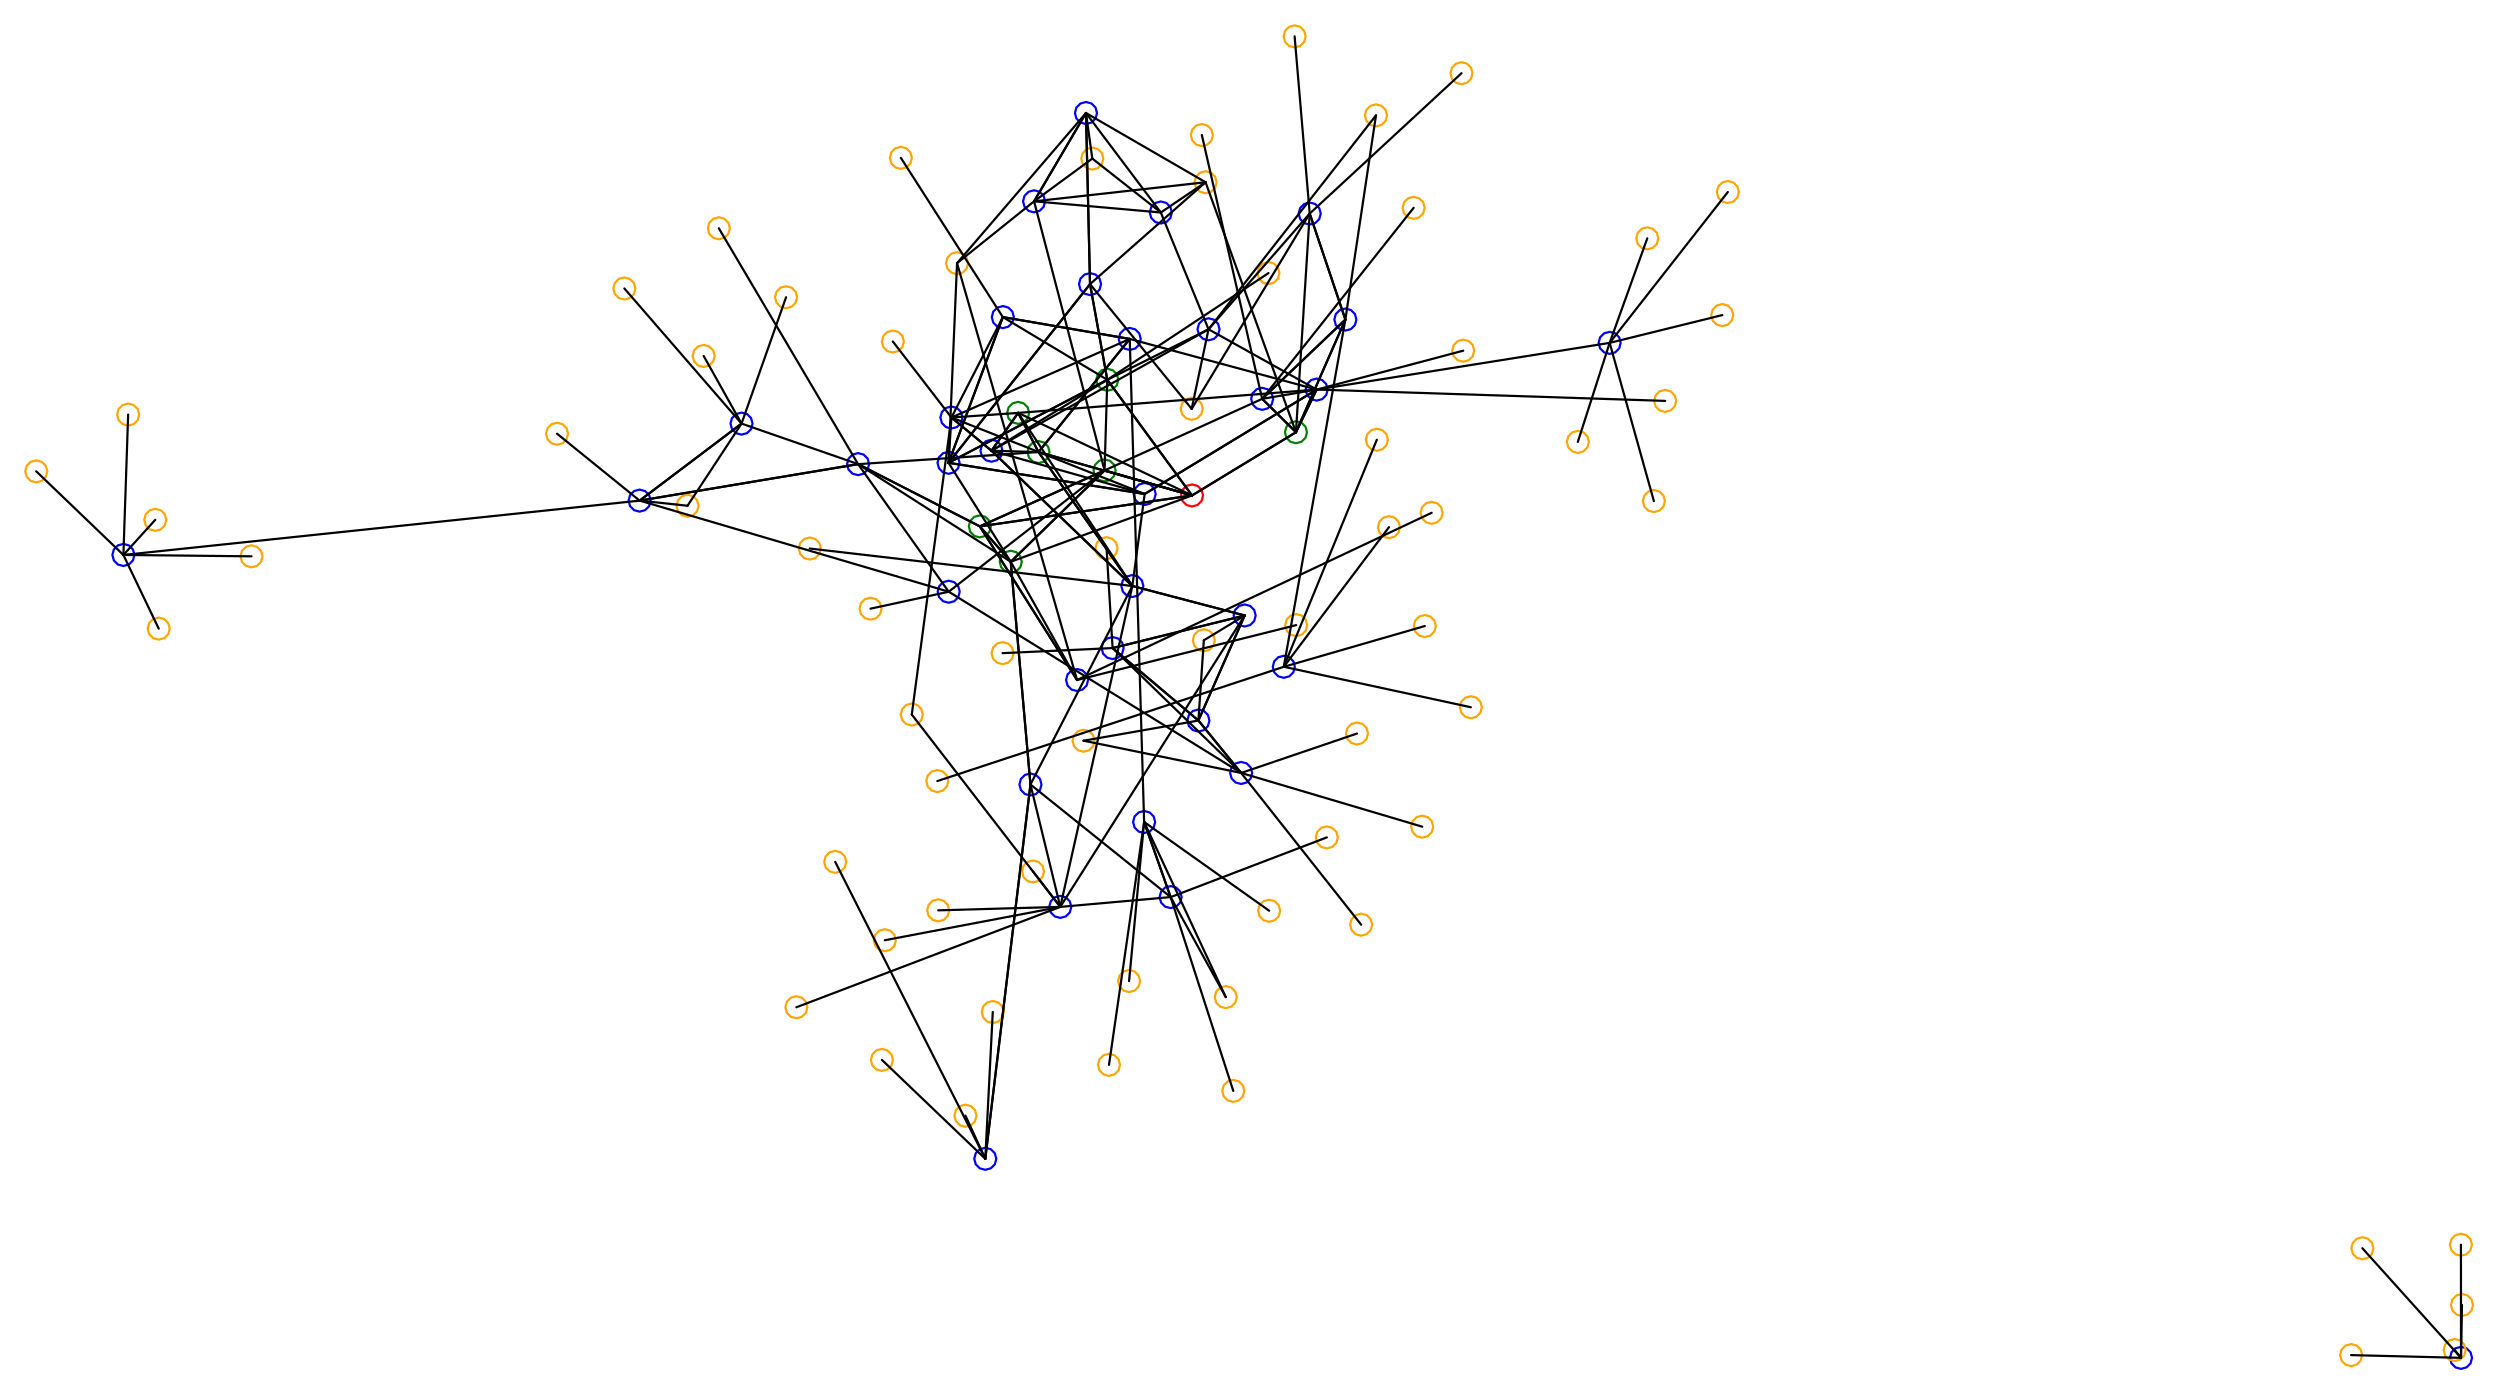 <?xml version="1.0" ?><!DOCTYPE svg  PUBLIC '-//W3C//DTD SVG 1.1//EN'  'http://www.w3.org/Graphics/SVG/1.1/DTD/svg11.dtd'><svg height="632.000" viewBox="-416.000 -266.000 1133.000 632.000" width="1133.000" xmlns="http://www.w3.org/2000/svg"><line fill="none" stroke="none" stroke-linecap="round" stroke-width="2.0" x1="0.0" x2="0.0" y1="0.0" y2="0.0"/><polygon fill="none" fill-rule="evenodd" points="0.0,0.0 0.0,0.0 0.0,0.0" stroke-linejoin="round"/><line fill="none" stroke="none" stroke-linecap="round" stroke-width="2.0" x1="0.0" x2="0.0" y1="0.0" y2="0.0"/><line fill="none" stroke="none" stroke-linecap="round" stroke-width="2.0" x1="0.0" x2="0.0" y1="0.0" y2="0.0"/><polygon fill="none" fill-rule="evenodd" points="0.0,0.0 0.0,0.0 0.0,0.0" stroke-linejoin="round"/><line fill="none" stroke="none" stroke-linecap="round" stroke-width="2.0" x1="0.0" x2="0.0" y1="0.0" y2="0.0"/><line fill="none" stroke="none" stroke-linecap="round" stroke-width="2.0" x1="0.0" x2="0.0" y1="0.0" y2="0.0"/><polygon fill="none" fill-rule="evenodd" points="0.0,0.0 0.0,0.0 0.0,0.0" stroke-linejoin="round"/><line fill="none" stroke="none" stroke-linecap="round" stroke-width="2.0" x1="0.0" x2="0.0" y1="0.0" y2="0.0"/><line fill="none" stroke="none" stroke-linecap="round" stroke-width="2.0" x1="0.0" x2="0.0" y1="0.0" y2="0.0"/><polygon fill="none" fill-rule="evenodd" points="0.0,0.0 0.0,0.0 0.0,0.0" stroke-linejoin="round"/><line fill="none" stroke="none" stroke-linecap="round" stroke-width="2.0" x1="0.0" x2="0.0" y1="0.0" y2="0.0"/><line fill="none" stroke="none" stroke-linecap="round" stroke-width="2.0" x1="0.0" x2="0.0" y1="0.0" y2="0.0"/><polygon fill="none" fill-rule="evenodd" points="0.0,0.0 0.0,0.0 0.0,0.0" stroke-linejoin="round"/><line fill="none" stroke="none" stroke-linecap="round" stroke-width="2.0" x1="0.0" x2="0.0" y1="0.0" y2="0.0"/><line fill="none" stroke="none" stroke-linecap="round" stroke-width="2.0" x1="0.0" x2="0.0" y1="0.0" y2="0.0"/><polygon fill="none" fill-rule="evenodd" points="0.0,0.0 0.0,0.0 0.0,0.0" stroke-linejoin="round"/><line fill="none" stroke="none" stroke-linecap="round" stroke-width="2.0" x1="0.0" x2="0.0" y1="0.0" y2="0.0"/><line fill="none" stroke="none" stroke-linecap="round" stroke-width="2.0" x1="0.0" x2="0.0" y1="0.0" y2="0.0"/><polygon fill="none" fill-rule="evenodd" points="0.0,0.0 0.0,0.0 0.0,0.0" stroke-linejoin="round"/><line fill="none" stroke="none" stroke-linecap="round" stroke-width="2.0" x1="0.0" x2="0.0" y1="0.0" y2="0.0"/><line fill="none" stroke="none" stroke-linecap="round" stroke-width="2.0" x1="0.0" x2="0.0" y1="0.0" y2="0.0"/><polygon fill="none" fill-rule="evenodd" points="0.0,0.0 0.0,0.0 0.0,0.0" stroke-linejoin="round"/><line fill="none" stroke="none" stroke-linecap="round" stroke-width="2.0" x1="0.0" x2="0.0" y1="0.0" y2="0.0"/><line fill="none" stroke="none" stroke-linecap="round" stroke-width="2.0" x1="0.0" x2="0.0" y1="0.0" y2="0.0"/><polygon fill="none" fill-rule="evenodd" points="0.0,0.0 0.0,0.0 0.0,0.0" stroke-linejoin="round"/><line fill="none" stroke="none" stroke-linecap="round" stroke-width="2.0" x1="0.0" x2="0.0" y1="0.0" y2="0.0"/><line fill="none" stroke="none" stroke-linecap="round" stroke-width="2.0" x1="0.0" x2="0.0" y1="0.0" y2="0.0"/><polygon fill="none" fill-rule="evenodd" points="0.0,0.0 0.0,0.0 0.0,0.0" stroke-linejoin="round"/><line fill="none" stroke="none" stroke-linecap="round" stroke-width="2.0" x1="0.0" x2="0.0" y1="0.0" y2="0.0"/><line fill="none" stroke="none" stroke-linecap="round" stroke-width="2.0" x1="0.0" x2="0.0" y1="0.0" y2="0.0"/><polygon fill="none" fill-rule="evenodd" points="0.0,0.0 0.0,0.0 0.0,0.0" stroke-linejoin="round"/><line fill="none" stroke="none" stroke-linecap="round" stroke-width="2.0" x1="0.0" x2="0.0" y1="0.0" y2="0.0"/><line fill="none" stroke="none" stroke-linecap="round" stroke-width="2.0" x1="0.0" x2="0.0" y1="0.0" y2="0.0"/><polygon fill="none" fill-rule="evenodd" points="0.0,0.0 0.0,0.0 0.0,0.0" stroke-linejoin="round"/><line fill="none" stroke="none" stroke-linecap="round" stroke-width="2.0" x1="0.0" x2="0.0" y1="0.0" y2="0.0"/><line fill="none" stroke="none" stroke-linecap="round" stroke-width="2.0" x1="0.0" x2="0.0" y1="0.0" y2="0.0"/><polygon fill="none" fill-rule="evenodd" points="0.0,0.0 0.0,0.0 0.0,0.0" stroke-linejoin="round"/><line fill="none" stroke="none" stroke-linecap="round" stroke-width="2.0" x1="0.0" x2="0.0" y1="0.0" y2="0.0"/><line fill="none" stroke="none" stroke-linecap="round" stroke-width="2.0" x1="0.0" x2="0.0" y1="0.0" y2="0.0"/><polygon fill="none" fill-rule="evenodd" points="0.0,0.0 0.0,0.0 0.0,0.0" stroke-linejoin="round"/><line fill="none" stroke="none" stroke-linecap="round" stroke-width="2.0" x1="0.0" x2="0.0" y1="0.0" y2="0.0"/><line fill="none" stroke="none" stroke-linecap="round" stroke-width="2.0" x1="0.0" x2="0.0" y1="0.0" y2="0.0"/><polygon fill="none" fill-rule="evenodd" points="0.0,0.0 0.0,0.0 0.0,0.0" stroke-linejoin="round"/><line fill="none" stroke="none" stroke-linecap="round" stroke-width="2.0" x1="0.0" x2="0.0" y1="0.0" y2="0.0"/><line fill="none" stroke="none" stroke-linecap="round" stroke-width="2.0" x1="0.0" x2="0.0" y1="0.0" y2="0.0"/><polygon fill="none" fill-rule="evenodd" points="0.0,0.0 0.0,0.0 0.0,0.0" stroke-linejoin="round"/><line fill="none" stroke="none" stroke-linecap="round" stroke-width="2.0" x1="0.0" x2="0.0" y1="0.0" y2="0.0"/><line fill="none" stroke="none" stroke-linecap="round" stroke-width="2.0" x1="0.0" x2="0.0" y1="0.0" y2="0.0"/><polygon fill="none" fill-rule="evenodd" points="0.0,0.0 0.0,0.0 0.0,0.0" stroke-linejoin="round"/><line fill="none" stroke="none" stroke-linecap="round" stroke-width="2.0" x1="0.0" x2="0.0" y1="0.0" y2="0.0"/><line fill="none" stroke="none" stroke-linecap="round" stroke-width="2.0" x1="0.0" x2="0.0" y1="0.0" y2="0.0"/><polygon fill="none" fill-rule="evenodd" points="0.0,0.0 0.0,0.0 0.0,0.0" stroke-linejoin="round"/><line fill="none" stroke="none" stroke-linecap="round" stroke-width="2.0" x1="0.0" x2="0.0" y1="0.0" y2="0.0"/><line fill="none" stroke="none" stroke-linecap="round" stroke-width="2.0" x1="0.0" x2="0.0" y1="0.0" y2="0.0"/><polygon fill="none" fill-rule="evenodd" points="0.0,0.0 0.0,0.0 0.0,0.0" stroke-linejoin="round"/><line fill="none" stroke="none" stroke-linecap="round" stroke-width="2.0" x1="0.0" x2="0.0" y1="0.0" y2="0.0"/><line fill="none" stroke="none" stroke-linecap="round" stroke-width="2.0" x1="0.0" x2="0.0" y1="0.0" y2="0.0"/><polygon fill="none" fill-rule="evenodd" points="0.0,0.0 0.0,0.0 0.0,0.0" stroke-linejoin="round"/><line fill="none" stroke="none" stroke-linecap="round" stroke-width="2.0" x1="0.0" x2="0.0" y1="0.0" y2="0.0"/><line fill="none" stroke="none" stroke-linecap="round" stroke-width="2.0" x1="0.0" x2="0.0" y1="0.0" y2="0.0"/><polygon fill="none" fill-rule="evenodd" points="0.0,0.0 0.0,0.0 0.0,0.0" stroke-linejoin="round"/><line fill="none" stroke="none" stroke-linecap="round" stroke-width="2.0" x1="0.0" x2="0.0" y1="0.0" y2="0.0"/><line fill="none" stroke="none" stroke-linecap="round" stroke-width="2.0" x1="0.0" x2="0.0" y1="0.0" y2="0.0"/><polygon fill="none" fill-rule="evenodd" points="0.0,0.0 0.0,0.0 0.0,0.0" stroke-linejoin="round"/><line fill="none" stroke="none" stroke-linecap="round" stroke-width="2.0" x1="0.0" x2="0.0" y1="0.0" y2="0.0"/><line fill="none" stroke="none" stroke-linecap="round" stroke-width="2.0" x1="0.0" x2="0.0" y1="0.0" y2="0.0"/><polygon fill="none" fill-rule="evenodd" points="0.0,0.0 0.0,0.0 0.0,0.0" stroke-linejoin="round"/><line fill="none" stroke="none" stroke-linecap="round" stroke-width="2.0" x1="0.0" x2="0.0" y1="0.0" y2="0.0"/><line fill="none" stroke="none" stroke-linecap="round" stroke-width="2.0" x1="0.0" x2="0.0" y1="0.0" y2="0.0"/><polygon fill="none" fill-rule="evenodd" points="0.0,0.0 0.0,0.0 0.0,0.0" stroke-linejoin="round"/><line fill="none" stroke="none" stroke-linecap="round" stroke-width="2.0" x1="0.0" x2="0.0" y1="0.0" y2="0.0"/><line fill="none" stroke="none" stroke-linecap="round" stroke-width="2.0" x1="0.0" x2="0.0" y1="0.0" y2="0.0"/><polygon fill="none" fill-rule="evenodd" points="0.0,0.0 0.0,0.0 0.0,0.0" stroke-linejoin="round"/><line fill="none" stroke="none" stroke-linecap="round" stroke-width="2.0" x1="0.0" x2="0.0" y1="0.0" y2="0.0"/><line fill="none" stroke="none" stroke-linecap="round" stroke-width="2.0" x1="0.0" x2="0.0" y1="0.0" y2="0.0"/><polygon fill="none" fill-rule="evenodd" points="0.0,0.0 0.0,0.0 0.0,0.0" stroke-linejoin="round"/><line fill="none" stroke="none" stroke-linecap="round" stroke-width="2.0" x1="0.0" x2="0.0" y1="0.0" y2="0.0"/><line fill="none" stroke="none" stroke-linecap="round" stroke-width="2.0" x1="0.0" x2="0.0" y1="0.0" y2="0.0"/><polygon fill="none" fill-rule="evenodd" points="0.0,0.0 0.0,0.0 0.0,0.0" stroke-linejoin="round"/><line fill="none" stroke="none" stroke-linecap="round" stroke-width="2.0" x1="0.0" x2="0.0" y1="0.0" y2="0.0"/><line fill="none" stroke="none" stroke-linecap="round" stroke-width="2.0" x1="0.0" x2="0.0" y1="0.0" y2="0.0"/><polygon fill="none" fill-rule="evenodd" points="0.0,0.0 0.0,0.0 0.0,0.0" stroke-linejoin="round"/><line fill="none" stroke="none" stroke-linecap="round" stroke-width="2.0" x1="0.0" x2="0.0" y1="0.0" y2="0.0"/><line fill="none" stroke="none" stroke-linecap="round" stroke-width="2.0" x1="0.0" x2="0.0" y1="0.0" y2="0.0"/><polygon fill="none" fill-rule="evenodd" points="0.0,0.0 0.0,0.0 0.0,0.0" stroke-linejoin="round"/><line fill="none" stroke="none" stroke-linecap="round" stroke-width="2.0" x1="0.0" x2="0.0" y1="0.0" y2="0.0"/><line fill="none" stroke="none" stroke-linecap="round" stroke-width="2.0" x1="0.0" x2="0.0" y1="0.0" y2="0.0"/><polygon fill="none" fill-rule="evenodd" points="0.0,0.0 0.0,0.0 0.0,0.0" stroke-linejoin="round"/><line fill="none" stroke="none" stroke-linecap="round" stroke-width="2.0" x1="0.0" x2="0.0" y1="0.0" y2="0.0"/><line fill="none" stroke="none" stroke-linecap="round" stroke-width="2.0" x1="0.0" x2="0.0" y1="0.0" y2="0.0"/><polygon fill="none" fill-rule="evenodd" points="0.0,0.0 0.0,0.0 0.0,0.0" stroke-linejoin="round"/><line fill="none" stroke="none" stroke-linecap="round" stroke-width="2.0" x1="0.0" x2="0.0" y1="0.0" y2="0.0"/><line fill="none" stroke="none" stroke-linecap="round" stroke-width="2.0" x1="0.0" x2="0.0" y1="0.0" y2="0.0"/><polygon fill="none" fill-rule="evenodd" points="0.0,0.0 0.0,0.0 0.0,0.0" stroke-linejoin="round"/><line fill="none" stroke="none" stroke-linecap="round" stroke-width="2.0" x1="0.0" x2="0.0" y1="0.0" y2="0.0"/><line fill="none" stroke="none" stroke-linecap="round" stroke-width="2.0" x1="0.0" x2="0.0" y1="0.0" y2="0.0"/><polygon fill="none" fill-rule="evenodd" points="0.0,0.0 0.0,0.0 0.0,0.0" stroke-linejoin="round"/><line fill="none" stroke="none" stroke-linecap="round" stroke-width="2.0" x1="0.0" x2="0.0" y1="0.0" y2="0.0"/><line fill="none" stroke="none" stroke-linecap="round" stroke-width="2.0" x1="0.0" x2="0.0" y1="0.0" y2="0.0"/><polygon fill="none" fill-rule="evenodd" points="0.0,0.0 0.0,0.0 0.0,0.0" stroke-linejoin="round"/><line fill="none" stroke="none" stroke-linecap="round" stroke-width="2.0" x1="0.0" x2="0.0" y1="0.0" y2="0.0"/><line fill="none" stroke="none" stroke-linecap="round" stroke-width="2.0" x1="0.0" x2="0.0" y1="0.0" y2="0.0"/><polygon fill="none" fill-rule="evenodd" points="0.0,0.0 0.0,0.0 0.0,0.0" stroke-linejoin="round"/><line fill="none" stroke="none" stroke-linecap="round" stroke-width="2.0" x1="0.0" x2="0.0" y1="0.0" y2="0.0"/><line fill="none" stroke="none" stroke-linecap="round" stroke-width="2.0" x1="0.0" x2="0.0" y1="0.0" y2="0.0"/><polygon fill="none" fill-rule="evenodd" points="0.0,0.0 0.0,0.0 0.0,0.0" stroke-linejoin="round"/><line fill="none" stroke="none" stroke-linecap="round" stroke-width="2.0" x1="0.0" x2="0.0" y1="0.0" y2="0.0"/><line fill="none" stroke="none" stroke-linecap="round" stroke-width="2.0" x1="0.0" x2="0.0" y1="0.0" y2="0.0"/><polygon fill="none" fill-rule="evenodd" points="0.0,0.0 0.0,0.0 0.0,0.0" stroke-linejoin="round"/><line fill="none" stroke="none" stroke-linecap="round" stroke-width="2.0" x1="0.0" x2="0.0" y1="0.0" y2="0.0"/><line fill="none" stroke="none" stroke-linecap="round" stroke-width="2.0" x1="0.0" x2="0.0" y1="0.0" y2="0.0"/><polygon fill="none" fill-rule="evenodd" points="0.0,0.0 0.0,0.0 0.0,0.0" stroke-linejoin="round"/><line fill="none" stroke="none" stroke-linecap="round" stroke-width="2.0" x1="0.0" x2="0.0" y1="0.0" y2="0.0"/><line fill="none" stroke="none" stroke-linecap="round" stroke-width="2.0" x1="0.0" x2="0.0" y1="0.0" y2="0.0"/><polygon fill="none" fill-rule="evenodd" points="0.0,0.0 0.0,0.0 0.0,0.0" stroke-linejoin="round"/><line fill="none" stroke="none" stroke-linecap="round" stroke-width="2.0" x1="0.0" x2="0.0" y1="0.0" y2="0.0"/><line fill="none" stroke="none" stroke-linecap="round" stroke-width="2.0" x1="0.0" x2="0.0" y1="0.0" y2="0.0"/><polygon fill="none" fill-rule="evenodd" points="0.0,0.0 0.0,0.0 0.0,0.0" stroke-linejoin="round"/><line fill="none" stroke="none" stroke-linecap="round" stroke-width="2.0" x1="0.0" x2="0.0" y1="0.0" y2="0.0"/><line fill="none" stroke="none" stroke-linecap="round" stroke-width="2.0" x1="0.0" x2="0.0" y1="0.0" y2="0.0"/><polygon fill="none" fill-rule="evenodd" points="0.0,0.0 0.0,0.0 0.0,0.0" stroke-linejoin="round"/><line fill="none" stroke="none" stroke-linecap="round" stroke-width="2.0" x1="0.0" x2="0.0" y1="0.0" y2="0.0"/><line fill="none" stroke="none" stroke-linecap="round" stroke-width="2.0" x1="0.0" x2="0.0" y1="0.0" y2="0.0"/><polygon fill="none" fill-rule="evenodd" points="0.0,0.0 0.0,0.0 0.0,0.0" stroke-linejoin="round"/><line fill="none" stroke="none" stroke-linecap="round" stroke-width="2.0" x1="0.0" x2="0.0" y1="0.0" y2="0.0"/><line fill="none" stroke="none" stroke-linecap="round" stroke-width="2.0" x1="0.0" x2="0.0" y1="0.0" y2="0.0"/><polygon fill="none" fill-rule="evenodd" points="0.0,0.0 0.0,0.0 0.0,0.0" stroke-linejoin="round"/><polyline fill="none" points="165.812,41.191 168.312,40.521 170.142,38.691 170.812,36.191 170.142,33.691 168.312,31.861 165.812,31.191 163.312,31.861 161.482,33.691 160.812,36.191 161.482,38.691 163.312,40.521 165.812,41.191" stroke="#00f" stroke-linecap="round" stroke-linejoin="round"/><polyline fill="none" points="200.865,158.055 203.365,157.385 205.195,155.555 205.865,153.055 205.195,150.555 203.365,148.725 200.865,148.055 198.365,148.725 196.535,150.555 195.865,153.055 196.535,155.555 198.365,157.385 200.865,158.055" stroke="#ffa500" stroke-linecap="round" stroke-linejoin="round"/><polyline fill="none" points="367.053,-173.977 369.553,-174.647 371.384,-176.477 372.053,-178.977 371.384,-181.477 369.553,-183.307 367.053,-183.977 364.553,-183.307 362.723,-181.477 362.053,-178.977 362.723,-176.477 364.553,-174.647 367.053,-173.977" stroke="#ffa500" stroke-linecap="round" stroke-linejoin="round"/><polyline fill="none" points="171.326,-65.113 173.826,-65.783 175.656,-67.613 176.326,-70.113 175.656,-72.613 173.826,-74.443 171.326,-75.113 168.826,-74.443 166.996,-72.613 166.326,-70.113 166.996,-67.613 168.826,-65.783 171.326,-65.113" stroke="#008000" stroke-linecap="round" stroke-linejoin="round"/><polyline fill="none" points="171.439,22.301 173.939,21.632 175.769,19.801 176.439,17.301 175.769,14.801 173.939,12.971 171.439,12.301 168.939,12.971 167.108,14.801 166.439,17.301 167.108,19.801 168.939,21.632 171.439,22.301" stroke="#ffa500" stroke-linecap="round" stroke-linejoin="round"/><polyline fill="none" points="-104.414,-31.798 -101.914,-32.468 -100.084,-34.298 -99.414,-36.798 -100.084,-39.298 -101.914,-41.128 -104.414,-41.798 -106.914,-41.128 -108.744,-39.298 -109.414,-36.798 -108.744,-34.298 -106.914,-32.468 -104.414,-31.798" stroke="#ffa500" stroke-linecap="round" stroke-linejoin="round"/><polyline fill="none" points="-360.078,-9.497 -357.578,-10.167 -355.748,-11.997 -355.078,-14.497 -355.748,-16.997 -357.578,-18.827 -360.078,-19.497 -362.578,-18.827 -364.408,-16.997 -365.078,-14.497 -364.408,-11.997 -362.578,-10.167 -360.078,-9.497" stroke="#00f" stroke-linecap="round" stroke-linejoin="round"/><polyline fill="none" points="64.518,150 67.018,149.33 68.848,147.5 69.518,145 68.848,142.5 67.018,140.67 64.518,140 62.018,140.67 60.188,142.5 59.518,145 60.188,147.5 62.018,149.33 64.518,150" stroke="#00f" stroke-linecap="round" stroke-linejoin="round"/><polyline fill="none" points="-90.218,-157.537 -87.718,-158.207 -85.888,-160.037 -85.218,-162.537 -85.888,-165.037 -87.718,-166.867 -90.218,-167.537 -92.718,-166.867 -94.548,-165.037 -95.218,-162.537 -94.548,-160.037 -92.718,-158.207 -90.218,-157.537" stroke="#ffa500" stroke-linecap="round" stroke-linejoin="round"/><polyline fill="none" points="13.948,7.167 16.448,6.497 18.279,4.667 18.948,2.167 18.279,-0.333 16.448,-2.163 13.948,-2.833 11.448,-2.163 9.618,-0.333 8.948,2.167 9.618,4.667 11.448,6.497 13.948,7.167" stroke="#00f" stroke-linecap="round" stroke-linejoin="round"/><polyline fill="none" points="13.872,-51.255 16.372,-51.925 18.203,-53.755 18.872,-56.255 18.203,-58.755 16.372,-60.585 13.872,-61.255 11.372,-60.585 9.542,-58.755 8.872,-56.255 9.542,-53.755 11.372,-51.925 13.872,-51.255" stroke="#00f" stroke-linecap="round" stroke-linejoin="round"/><polyline fill="none" points="86.598,221.581 89.098,220.911 90.928,219.081 91.598,216.581 90.928,214.081 89.098,212.251 86.598,211.581 84.098,212.251 82.268,214.081 81.598,216.581 82.268,219.081 84.098,220.911 86.598,221.581" stroke="#ffa500" stroke-linecap="round" stroke-linejoin="round"/><polyline fill="none" points="-14.993,165.107 -12.493,164.437 -10.663,162.607 -9.993,160.107 -10.663,157.607 -12.493,155.777 -14.993,155.107 -17.493,155.777 -19.323,157.607 -19.993,160.107 -19.323,162.607 -17.493,164.437 -14.993,165.107" stroke="#ffa500" stroke-linecap="round" stroke-linejoin="round"/><polyline fill="none" points="654.638,304.705 657.138,304.035 658.968,302.205 659.638,299.705 658.968,297.205 657.138,295.375 654.638,294.705 652.138,295.375 650.308,297.205 649.638,299.705 650.308,302.205 652.138,304.035 654.638,304.705" stroke="#ffa500" stroke-linecap="round" stroke-linejoin="round"/><polyline fill="none" points="232.807,-28.603 235.307,-29.273 237.137,-31.103 237.807,-33.603 237.137,-36.103 235.307,-37.933 232.807,-38.603 230.307,-37.933 228.477,-36.103 227.807,-33.603 228.477,-31.103 230.307,-29.273 232.807,-28.603" stroke="#ffa500" stroke-linecap="round" stroke-linejoin="round"/><polyline fill="none" points="250.578,59.524 253.078,58.854 254.908,57.024 255.578,54.524 254.908,52.024 253.078,50.194 250.578,49.524 248.078,50.194 246.248,52.024 245.578,54.524 246.248,57.024 248.078,58.854 250.578,59.524" stroke="#ffa500" stroke-linecap="round" stroke-linejoin="round"/><polyline fill="none" points="75.058,74.688 77.558,74.018 79.388,72.188 80.058,69.688 79.388,67.188 77.558,65.357 75.058,64.688 72.558,65.357 70.728,67.188 70.058,69.688 70.728,72.188 72.558,74.018 75.058,74.688" stroke="#ffa500" stroke-linecap="round" stroke-linejoin="round"/><polyline fill="none" points="124.227,-36.464 126.727,-37.134 128.557,-38.964 129.227,-41.464 128.557,-43.964 126.727,-45.794 124.227,-46.464 121.727,-45.794 119.897,-43.964 119.227,-41.464 119.897,-38.964 121.727,-37.134 124.227,-36.464" stroke="#f00" stroke-linecap="round" stroke-linejoin="round"/><polyline fill="none" points="-59.752,-126.293 -57.252,-126.963 -55.422,-128.793 -54.752,-131.293 -55.422,-133.793 -57.252,-135.623 -59.752,-136.293 -62.252,-135.623 -64.083,-133.793 -64.752,-131.293 -64.083,-128.793 -62.252,-126.963 -59.752,-126.293" stroke="#ffa500" stroke-linecap="round" stroke-linejoin="round"/><polyline fill="none" points="142.921,233.385 145.421,232.716 147.252,230.885 147.921,228.385 147.252,225.885 145.421,224.055 142.921,223.385 140.421,224.055 138.591,225.885 137.921,228.385 138.591,230.885 140.421,232.716 142.921,233.385" stroke="#ffa500" stroke-linecap="round" stroke-linejoin="round"/><polyline fill="none" points="15.187,-71.782 17.687,-72.452 19.518,-74.282 20.187,-76.782 19.518,-79.282 17.687,-81.113 15.187,-81.782 12.687,-81.113 10.857,-79.282 10.187,-76.782 10.857,-74.282 12.687,-72.452 15.187,-71.782" stroke="#00f" stroke-linecap="round" stroke-linejoin="round"/><polyline fill="none" points="-7.727,-189.457 -5.227,-190.127 -3.397,-191.957 -2.727,-194.457 -3.397,-196.957 -5.227,-198.788 -7.727,-199.457 -10.227,-198.788 -12.057,-196.957 -12.727,-194.457 -12.057,-191.957 -10.227,-190.127 -7.727,-189.457" stroke="#ffa500" stroke-linecap="round" stroke-linejoin="round"/><polyline fill="none" points="72.13,47.174 74.63,46.504 76.46,44.674 77.13,42.174 76.46,39.674 74.63,37.844 72.13,37.174 69.63,37.844 67.8,39.674 67.13,42.174 67.8,44.674 69.63,46.504 72.13,47.174" stroke="#00f" stroke-linecap="round" stroke-linejoin="round"/><polyline fill="none" points="364.519,-118.199 367.019,-118.869 368.849,-120.699 369.519,-123.199 368.849,-125.699 367.019,-127.529 364.519,-128.199 362.019,-127.529 360.188,-125.699 359.519,-123.199 360.188,-120.699 362.019,-118.869 364.519,-118.199" stroke="#ffa500" stroke-linecap="round" stroke-linejoin="round"/><polyline fill="none" points="84.591,-47.814 87.091,-48.484 88.921,-50.314 89.591,-52.814 88.921,-55.314 87.091,-57.144 84.591,-57.814 82.091,-57.144 80.261,-55.314 79.591,-52.814 80.261,-50.314 82.091,-48.484 84.591,-47.814" stroke="#008000" stroke-linecap="round" stroke-linejoin="round"/><polyline fill="none" points="97.181,4.581 99.681,3.911 101.512,2.081 102.181,-0.419 101.512,-2.919 99.681,-4.749 97.181,-5.419 94.681,-4.749 92.851,-2.919 92.181,-0.419 92.851,2.081 94.681,3.911 97.181,4.581" stroke="#00f" stroke-linecap="round" stroke-linejoin="round"/><polyline fill="none" points="-37.48,129.602 -34.98,128.932 -33.15,127.102 -32.48,124.602 -33.15,122.102 -34.98,120.272 -37.48,119.602 -39.98,120.272 -41.81,122.102 -42.48,124.602 -41.81,127.102 -39.98,128.932 -37.48,129.602" stroke="#ffa500" stroke-linecap="round" stroke-linejoin="round"/><polyline fill="none" points="8.794,92.978 11.294,92.308 13.124,90.478 13.794,87.978 13.124,85.478 11.294,83.648 8.794,82.978 6.294,83.648 4.464,85.478 3.794,87.978 4.464,90.478 6.294,92.308 8.794,92.978" stroke="#ffa500" stroke-linecap="round" stroke-linejoin="round"/><polyline fill="none" points="33.331,-56.739 35.831,-57.409 37.661,-59.239 38.331,-61.739 37.661,-64.239 35.831,-66.069 33.331,-66.739 30.831,-66.069 29.001,-64.239 28.331,-61.739 29.001,-59.239 30.831,-57.409 33.331,-56.739" stroke="#00f" stroke-linecap="round" stroke-linejoin="round"/><polyline fill="none" points="-399.573,-47.391 -397.073,-48.061 -395.243,-49.891 -394.573,-52.391 -395.243,-54.891 -397.073,-56.721 -399.573,-57.391 -402.073,-56.721 -403.903,-54.891 -404.573,-52.391 -403.903,-49.891 -402.073,-48.061 -399.573,-47.391" stroke="#ffa500" stroke-linecap="round" stroke-linejoin="round"/><polyline fill="none" points="-302.034,-8.872 -299.534,-9.542 -297.704,-11.372 -297.034,-13.872 -297.704,-16.372 -299.534,-18.203 -302.034,-18.872 -304.534,-18.203 -306.364,-16.372 -307.034,-13.872 -306.364,-11.372 -304.534,-9.542 -302.034,-8.872" stroke="#ffa500" stroke-linecap="round" stroke-linejoin="round"/><polyline fill="none" points="246.34,-227.811 248.84,-228.481 250.67,-230.311 251.34,-232.811 250.67,-235.311 248.84,-237.141 246.34,-237.811 243.84,-237.141 242.009,-235.311 241.34,-232.811 242.009,-230.311 243.84,-228.481 246.34,-227.811" stroke="#ffa500" stroke-linecap="round" stroke-linejoin="round"/><polyline fill="none" points="17.732,-141.743 20.232,-142.413 22.062,-144.243 22.732,-146.743 22.062,-149.243 20.232,-151.073 17.732,-151.743 15.232,-151.073 13.401,-149.243 12.732,-146.743 13.401,-144.243 15.232,-142.413 17.732,-141.743" stroke="#ffa500" stroke-linecap="round" stroke-linejoin="round"/><polyline fill="none" points="-2.784,62.834 -0.284,62.164 1.546,60.334 2.216,57.834 1.546,55.334 -0.284,53.503 -2.784,52.834 -5.284,53.503 -7.114,55.334 -7.784,57.834 -7.114,60.334 -5.284,62.164 -2.784,62.834" stroke="#ffa500" stroke-linecap="round" stroke-linejoin="round"/><polyline fill="none" points="28.06,-22.445 30.56,-23.115 32.39,-24.945 33.06,-27.445 32.39,-29.945 30.56,-31.775 28.06,-32.445 25.56,-31.775 23.73,-29.945 23.06,-27.445 23.73,-24.945 25.56,-23.115 28.06,-22.445" stroke="#008000" stroke-linecap="round" stroke-linejoin="round"/><polyline fill="none" points="-163.54,-64.433 -161.04,-65.103 -159.21,-66.933 -158.54,-69.433 -159.21,-71.933 -161.04,-73.763 -163.54,-74.433 -166.04,-73.763 -167.87,-71.933 -168.54,-69.433 -167.87,-66.933 -166.04,-65.103 -163.54,-64.433" stroke="#ffa500" stroke-linecap="round" stroke-linejoin="round"/><polyline fill="none" points="102.765,-37.124 105.265,-37.794 107.095,-39.624 107.765,-42.124 107.095,-44.624 105.265,-46.455 102.765,-47.124 100.265,-46.455 98.435,-44.624 97.765,-42.124 98.435,-39.624 100.265,-37.794 102.765,-37.124" stroke="#00f" stroke-linecap="round" stroke-linejoin="round"/><polyline fill="none" points="177.558,-164.214 180.058,-164.884 181.888,-166.714 182.558,-169.214 181.888,-171.714 180.058,-173.545 177.558,-174.214 175.058,-173.545 173.228,-171.714 172.558,-169.214 173.228,-166.714 175.058,-164.884 177.558,-164.214" stroke="#00f" stroke-linecap="round" stroke-linejoin="round"/><polyline fill="none" points="699.775,330.424 702.275,329.754 704.106,327.924 704.775,325.424 704.106,322.924 702.275,321.094 699.775,320.424 697.275,321.094 695.445,322.924 694.775,325.424 695.445,327.924 697.275,329.754 699.775,330.424" stroke="#ffa500" stroke-linecap="round" stroke-linejoin="round"/><polyline fill="none" points="333.541,-33.913 336.041,-34.583 337.871,-36.413 338.541,-38.913 337.871,-41.413 336.041,-43.243 333.541,-43.913 331.041,-43.243 329.211,-41.413 328.541,-38.913 329.211,-36.413 331.041,-34.583 333.541,-33.913" stroke="#ffa500" stroke-linecap="round" stroke-linejoin="round"/><polyline fill="none" points="207.988,-61.71 210.488,-62.38 212.318,-64.21 212.988,-66.71 212.318,-69.21 210.488,-71.04 207.988,-71.71 205.488,-71.04 203.658,-69.21 202.988,-66.71 203.658,-64.21 205.488,-62.38 207.988,-61.71" stroke="#ffa500" stroke-linecap="round" stroke-linejoin="round"/><polyline fill="none" points="699.326,354.369 701.826,353.699 703.656,351.869 704.326,349.369 703.656,346.869 701.826,345.039 699.326,344.369 696.826,345.039 694.996,346.869 694.326,349.369 694.996,351.869 696.826,353.699 699.326,354.369" stroke="#00f" stroke-linecap="round" stroke-linejoin="round"/><polyline fill="none" points="228.55,113.654 231.05,112.984 232.88,111.154 233.55,108.654 232.88,106.154 231.05,104.324 228.55,103.654 226.05,104.324 224.22,106.154 223.55,108.654 224.22,111.154 226.05,112.984 228.55,113.654" stroke="#ffa500" stroke-linecap="round" stroke-linejoin="round"/><polyline fill="none" points="338.643,-79.316 341.143,-79.985 342.973,-81.816 343.643,-84.316 342.973,-86.816 341.143,-88.646 338.643,-89.316 336.143,-88.646 334.313,-86.816 333.643,-84.316 334.313,-81.816 336.143,-79.985 338.643,-79.316" stroke="#ffa500" stroke-linecap="round" stroke-linejoin="round"/><polyline fill="none" points="76.162,-209.777 78.662,-210.447 80.492,-212.277 81.162,-214.777 80.492,-217.277 78.662,-219.107 76.162,-219.777 73.662,-219.107 71.832,-217.277 71.162,-214.777 71.832,-212.277 73.662,-210.447 76.162,-209.777" stroke="#00f" stroke-linecap="round" stroke-linejoin="round"/><polyline fill="none" points="156.013,-80.243 158.513,-80.913 160.343,-82.743 161.013,-85.243 160.343,-87.743 158.513,-89.573 156.013,-90.243 153.513,-89.573 151.682,-87.743 151.013,-85.243 151.682,-82.743 153.513,-80.913 156.013,-80.243" stroke="#00f" stroke-linecap="round" stroke-linejoin="round"/><polyline fill="none" points="77.999,-132.24 80.499,-132.91 82.329,-134.74 82.999,-137.24 82.329,-139.74 80.499,-141.57 77.999,-142.24 75.499,-141.57 73.669,-139.74 72.999,-137.24 73.669,-134.74 75.499,-132.91 77.999,-132.24" stroke="#00f" stroke-linecap="round" stroke-linejoin="round"/><polyline fill="none" points="198.984,71.431 201.484,70.761 203.314,68.931 203.984,66.431 203.314,63.931 201.484,62.101 198.984,61.431 196.484,62.101 194.654,63.931 193.984,66.431 194.654,68.931 196.484,70.761 198.984,71.431" stroke="#ffa500" stroke-linecap="round" stroke-linejoin="round"/><polyline fill="none" points="95.995,-107.394 98.495,-108.064 100.325,-109.894 100.995,-112.394 100.325,-114.894 98.495,-116.724 95.995,-117.394 93.495,-116.724 91.664,-114.894 90.995,-112.394 91.664,-109.894 93.495,-108.064 95.995,-107.394" stroke="#00f" stroke-linecap="round" stroke-linejoin="round"/><polyline fill="none" points="128.677,-199.787 131.177,-200.457 133.007,-202.287 133.677,-204.787 133.007,-207.287 131.177,-209.117 128.677,-209.787 126.177,-209.117 124.347,-207.287 123.677,-204.787 124.347,-202.287 126.177,-200.457 128.677,-199.787" stroke="#ffa500" stroke-linecap="round" stroke-linejoin="round"/><polyline fill="none" points="699.301,303.111 701.801,302.441 703.631,300.611 704.301,298.111 703.631,295.611 701.801,293.78 699.301,293.111 696.801,293.78 694.971,295.611 694.301,298.111 694.971,300.611 696.801,302.441 699.301,303.111" stroke="#ffa500" stroke-linecap="round" stroke-linejoin="round"/><polyline fill="none" points="-344.075,23.883 -341.575,23.213 -339.745,21.383 -339.075,18.883 -339.745,16.383 -341.575,14.553 -344.075,13.883 -346.575,14.553 -348.405,16.383 -349.075,18.883 -348.405,21.383 -346.575,23.213 -344.075,23.883" stroke="#ffa500" stroke-linecap="round" stroke-linejoin="round"/><polyline fill="none" points="148.073,17.941 150.573,17.271 152.403,15.441 153.073,12.941 152.403,10.441 150.573,8.611 148.073,7.941 145.573,8.611 143.743,10.441 143.073,12.941 143.743,15.441 145.573,17.271 148.073,17.941" stroke="#00f" stroke-linecap="round" stroke-linejoin="round"/><polyline fill="none" points="38.485,-117.284 40.985,-117.954 42.815,-119.784 43.485,-122.284 42.815,-124.784 40.985,-126.614 38.485,-127.284 35.985,-126.614 34.155,-124.784 33.485,-122.284 34.155,-119.784 35.985,-117.954 38.485,-117.284" stroke="#00f" stroke-linecap="round" stroke-linejoin="round"/><polyline fill="none" points="130.36,-178.41 132.86,-179.08 134.69,-180.91 135.36,-183.41 134.69,-185.91 132.86,-187.74 130.36,-188.41 127.86,-187.74 126.03,-185.91 125.36,-183.41 126.03,-180.91 127.86,-179.08 130.36,-178.41" stroke="#ffa500" stroke-linecap="round" stroke-linejoin="round"/><polyline fill="none" points="9.19,151.567 11.69,150.897 13.52,149.067 14.19,146.567 13.52,144.067 11.69,142.237 9.19,141.567 6.69,142.237 4.86,144.067 4.19,146.567 4.86,149.067 6.69,150.897 9.19,151.567" stroke="#ffa500" stroke-linecap="round" stroke-linejoin="round"/><polyline fill="none" points="38.368,35.003 40.868,34.334 42.699,32.503 43.368,30.003 42.699,27.503 40.868,25.673 38.368,25.003 35.868,25.673 34.038,27.503 33.368,30.003 34.038,32.503 35.868,34.334 38.368,35.003" stroke="#ffa500" stroke-linecap="round" stroke-linejoin="round"/><polyline fill="none" points="139.516,190.892 142.016,190.222 143.846,188.392 144.516,185.892 143.846,183.392 142.016,181.562 139.516,180.892 137.016,181.562 135.186,183.392 134.516,185.892 135.186,188.392 137.016,190.222 139.516,190.892" stroke="#ffa500" stroke-linecap="round" stroke-linejoin="round"/><polyline fill="none" points="170.719,-244.508 173.219,-245.178 175.049,-247.008 175.719,-249.508 175.049,-252.008 173.219,-253.839 170.719,-254.508 168.219,-253.839 166.389,-252.008 165.719,-249.508 166.389,-247.008 168.219,-245.178 170.719,-244.508" stroke="#ffa500" stroke-linecap="round" stroke-linejoin="round"/><polyline fill="none" points="42.069,-6.415 44.569,-7.085 46.399,-8.915 47.069,-11.415 46.399,-13.915 44.569,-15.745 42.069,-16.415 39.569,-15.745 37.739,-13.915 37.069,-11.415 37.739,-8.915 39.569,-7.085 42.069,-6.415" stroke="#008000" stroke-linecap="round" stroke-linejoin="round"/><polyline fill="none" points="229.706,22.723 232.206,22.053 234.037,20.223 234.706,17.723 234.037,15.223 232.206,13.393 229.706,12.723 227.206,13.393 225.376,15.223 224.706,17.723 225.376,20.223 227.206,22.053 229.706,22.723" stroke="#ffa500" stroke-linecap="round" stroke-linejoin="round"/><polyline fill="none" points="330.551,-152.986 333.051,-153.656 334.881,-155.486 335.551,-157.986 334.881,-160.486 333.051,-162.316 330.551,-162.986 328.051,-162.316 326.221,-160.486 325.551,-157.986 326.221,-155.486 328.051,-153.656 330.551,-152.986" stroke="#ffa500" stroke-linecap="round" stroke-linejoin="round"/><polyline fill="none" points="-133.03,-130.259 -130.53,-130.929 -128.7,-132.759 -128.03,-135.259 -128.7,-137.759 -130.53,-139.589 -133.03,-140.259 -135.53,-139.589 -137.36,-137.759 -138.03,-135.259 -137.36,-132.759 -135.53,-130.929 -133.03,-130.259" stroke="#ffa500" stroke-linecap="round" stroke-linejoin="round"/><polyline fill="none" points="-55.082,195.488 -52.582,194.818 -50.752,192.988 -50.082,190.488 -50.752,187.988 -52.582,186.158 -55.082,185.488 -57.582,186.158 -59.413,187.988 -60.082,190.488 -59.413,192.988 -57.582,194.818 -55.082,195.488" stroke="#ffa500" stroke-linecap="round" stroke-linejoin="round"/><polyline fill="none" points="-126.135,-34.12 -123.635,-34.79 -121.805,-36.62 -121.135,-39.12 -121.805,-41.62 -123.635,-43.45 -126.135,-44.12 -128.635,-43.45 -130.465,-41.62 -131.135,-39.12 -130.465,-36.62 -128.635,-34.79 -126.135,-34.12" stroke="#00f" stroke-linecap="round" stroke-linejoin="round"/><polyline fill="none" points="185.304,118.503 187.804,117.833 189.634,116.003 190.304,113.503 189.634,111.003 187.804,109.173 185.304,108.503 182.804,109.173 180.974,111.003 180.304,113.503 180.974,116.003 182.804,117.833 185.304,118.503" stroke="#ffa500" stroke-linecap="round" stroke-linejoin="round"/><polyline fill="none" points="649.525,353.136 652.025,352.466 653.855,350.636 654.525,348.136 653.855,345.636 652.025,343.806 649.525,343.136 647.025,343.806 645.195,345.636 644.525,348.136 645.195,350.636 647.025,352.466 649.525,353.136" stroke="#ffa500" stroke-linecap="round" stroke-linejoin="round"/><polyline fill="none" points="30.531,264.159 33.031,263.489 34.862,261.659 35.531,259.159 34.862,256.659 33.031,254.829 30.531,254.159 28.031,254.829 26.201,256.659 25.531,259.159 26.201,261.659 28.031,263.489 30.531,264.159" stroke="#00f" stroke-linecap="round" stroke-linejoin="round"/><polyline fill="none" points="207.597,-208.713 210.097,-209.383 211.927,-211.213 212.597,-213.713 211.927,-216.213 210.097,-218.043 207.597,-218.713 205.097,-218.043 203.267,-216.213 202.597,-213.713 203.267,-211.213 205.097,-209.383 207.597,-208.713" stroke="#ffa500" stroke-linecap="round" stroke-linejoin="round"/><polyline fill="none" points="-49.008,-12.401 -46.508,-13.071 -44.678,-14.901 -44.008,-17.401 -44.678,-19.901 -46.508,-21.731 -49.008,-22.401 -51.508,-21.731 -53.338,-19.901 -54.008,-17.401 -53.338,-14.901 -51.508,-13.071 -49.008,-12.401" stroke="#ffa500" stroke-linecap="round" stroke-linejoin="round"/><polyline fill="none" points="85.478,-12.57 87.978,-13.24 89.808,-15.07 90.478,-17.57 89.808,-20.07 87.978,-21.9 85.478,-22.57 82.978,-21.9 81.148,-20.07 80.478,-17.57 81.148,-15.07 82.978,-13.24 85.478,-12.57" stroke="#ffa500" stroke-linecap="round" stroke-linejoin="round"/><polyline fill="none" points="299.077,-60.741 301.577,-61.411 303.407,-63.241 304.077,-65.741 303.407,-68.241 301.577,-70.071 299.077,-70.741 296.577,-70.071 294.747,-68.241 294.077,-65.741 294.747,-63.241 296.577,-61.411 299.077,-60.741" stroke="#ffa500" stroke-linecap="round" stroke-linejoin="round"/><polyline fill="none" points="-11.356,-106.214 -8.856,-106.884 -7.026,-108.714 -6.356,-111.214 -7.026,-113.714 -8.856,-115.544 -11.356,-116.214 -13.856,-115.544 -15.686,-113.714 -16.356,-111.214 -15.686,-108.714 -13.856,-106.884 -11.356,-106.214" stroke="#ffa500" stroke-linecap="round" stroke-linejoin="round"/><polyline fill="none" points="95.696,183.606 98.196,182.936 100.026,181.106 100.696,178.606 100.026,176.106 98.196,174.276 95.696,173.606 93.196,174.276 91.366,176.106 90.696,178.606 91.366,181.106 93.196,182.936 95.696,183.606" stroke="#ffa500" stroke-linecap="round" stroke-linejoin="round"/><polyline fill="none" points="124.07,-75.72 126.57,-76.39 128.4,-78.22 129.07,-80.72 128.4,-83.22 126.57,-85.05 124.07,-85.72 121.57,-85.05 119.74,-83.22 119.07,-80.72 119.74,-78.22 121.57,-76.39 124.07,-75.72" stroke="#ffa500" stroke-linecap="round" stroke-linejoin="round"/><polyline fill="none" points="88.23,32.703 90.73,32.033 92.56,30.203 93.23,27.703 92.56,25.203 90.73,23.373 88.23,22.703 85.73,23.373 83.9,25.203 83.23,27.703 83.9,30.203 85.73,32.033 88.23,32.703" stroke="#00f" stroke-linecap="round" stroke-linejoin="round"/><polyline fill="none" points="-27.115,-50.656 -24.615,-51.326 -22.785,-53.156 -22.115,-55.656 -22.785,-58.156 -24.615,-59.986 -27.115,-60.656 -29.615,-59.986 -31.445,-58.156 -32.115,-55.656 -31.445,-53.156 -29.615,-51.326 -27.115,-50.656" stroke="#00f" stroke-linecap="round" stroke-linejoin="round"/><polyline fill="none" points="-21.472,14.849 -18.972,14.179 -17.142,12.349 -16.472,9.849 -17.142,7.349 -18.972,5.519 -21.472,4.849 -23.972,5.519 -25.802,7.349 -26.472,9.849 -25.802,12.349 -23.972,14.179 -21.472,14.849" stroke="#ffa500" stroke-linecap="round" stroke-linejoin="round"/><polyline fill="none" points="33.924,197.637 36.424,196.967 38.254,195.137 38.924,192.637 38.254,190.137 36.424,188.307 33.924,187.637 31.424,188.307 29.594,190.137 28.924,192.637 29.594,195.137 31.424,196.967 33.924,197.637" stroke="#ffa500" stroke-linecap="round" stroke-linejoin="round"/><polyline fill="none" points="193.722,-116.178 196.222,-116.848 198.052,-118.678 198.722,-121.178 198.052,-123.678 196.222,-125.508 193.722,-126.178 191.222,-125.508 189.392,-123.678 188.722,-121.178 189.392,-118.678 191.222,-116.848 193.722,-116.178" stroke="#00f" stroke-linecap="round" stroke-linejoin="round"/><polyline fill="none" points="224.668,-166.815 227.168,-167.485 228.998,-169.315 229.668,-171.815 228.998,-174.315 227.168,-176.145 224.668,-176.815 222.168,-176.145 220.338,-174.315 219.668,-171.815 220.338,-169.315 222.168,-167.485 224.668,-166.815" stroke="#ffa500" stroke-linecap="round" stroke-linejoin="round"/><polyline fill="none" points="158.859,-137.234 161.359,-137.904 163.189,-139.734 163.859,-142.234 163.189,-144.734 161.359,-146.564 158.859,-147.234 156.359,-146.564 154.529,-144.734 153.859,-142.234 154.529,-139.734 156.359,-137.904 158.859,-137.234" stroke="#ffa500" stroke-linecap="round" stroke-linejoin="round"/><polyline fill="none" points="52.644,-169.765 55.144,-170.435 56.974,-172.265 57.644,-174.765 56.974,-177.265 55.144,-179.095 52.644,-179.765 50.144,-179.095 48.313,-177.265 47.644,-174.765 48.313,-172.265 50.144,-170.435 52.644,-169.765" stroke="#00f" stroke-linecap="round" stroke-linejoin="round"/><polyline fill="none" points="102.519,111.525 105.019,110.855 106.849,109.025 107.519,106.525 106.849,104.025 105.019,102.195 102.519,101.525 100.019,102.195 98.189,104.025 97.519,106.525 98.189,109.025 100.019,110.855 102.519,111.525" stroke="#00f" stroke-linecap="round" stroke-linejoin="round"/><polyline fill="none" points="146.484,89.303 148.984,88.633 150.814,86.803 151.484,84.303 150.814,81.803 148.984,79.972 146.484,79.303 143.984,79.972 142.154,81.803 141.484,84.303 142.154,86.803 143.984,88.633 146.484,89.303" stroke="#00f" stroke-linecap="round" stroke-linejoin="round"/><polyline fill="none" points="247.135,-102.077 249.635,-102.747 251.465,-104.577 252.135,-107.077 251.465,-109.577 249.635,-111.407 247.135,-112.077 244.635,-111.407 242.805,-109.577 242.135,-107.077 242.805,-104.577 244.635,-102.747 247.135,-102.077" stroke="#ffa500" stroke-linecap="round" stroke-linejoin="round"/><polyline fill="none" points="110.085,-164.695 112.585,-165.365 114.415,-167.195 115.085,-169.695 114.415,-172.195 112.585,-174.025 110.085,-174.695 107.585,-174.025 105.755,-172.195 105.085,-169.695 105.755,-167.195 107.585,-165.365 110.085,-164.695" stroke="#00f" stroke-linecap="round" stroke-linejoin="round"/><polyline fill="none" points="-357.924,-73.107 -355.424,-73.777 -353.594,-75.607 -352.924,-78.107 -353.594,-80.607 -355.424,-82.437 -357.924,-83.107 -360.424,-82.437 -362.254,-80.607 -362.924,-78.107 -362.254,-75.607 -360.424,-73.777 -357.924,-73.107" stroke="#ffa500" stroke-linecap="round" stroke-linejoin="round"/><polyline fill="none" points="131.707,-111.767 134.207,-112.437 136.037,-114.267 136.707,-116.767 136.037,-119.267 134.207,-121.097 131.707,-121.767 129.207,-121.097 127.377,-119.267 126.707,-116.767 127.377,-114.267 129.207,-112.437 131.707,-111.767" stroke="#00f" stroke-linecap="round" stroke-linejoin="round"/><polyline fill="none" points="-345.633,-25.417 -343.133,-26.087 -341.303,-27.917 -340.633,-30.417 -341.303,-32.917 -343.133,-34.747 -345.633,-35.417 -348.133,-34.747 -349.963,-32.917 -350.633,-30.417 -349.963,-27.917 -348.133,-26.087 -345.633,-25.417" stroke="#ffa500" stroke-linecap="round" stroke-linejoin="round"/><polyline fill="none" points="180.711,-84.443 183.211,-85.112 185.041,-86.943 185.711,-89.443 185.041,-91.943 183.211,-93.773 180.711,-94.443 178.211,-93.773 176.381,-91.943 175.711,-89.443 176.381,-86.943 178.211,-85.112 180.711,-84.443" stroke="#00f" stroke-linecap="round" stroke-linejoin="round"/><polyline fill="none" points="45.429,-73.88 47.929,-74.55 49.759,-76.38 50.429,-78.88 49.759,-81.38 47.929,-83.21 45.429,-83.88 42.929,-83.21 41.099,-81.38 40.429,-78.88 41.099,-76.38 42.929,-74.55 45.429,-73.88" stroke="#008000" stroke-linecap="round" stroke-linejoin="round"/><polyline fill="none" points="696.456,350.817 698.956,350.147 700.786,348.317 701.456,345.817 700.786,343.317 698.956,341.486 696.456,340.817 693.956,341.486 692.126,343.317 691.456,345.817 692.126,348.317 693.956,350.147 696.456,350.817" stroke="#ffa500" stroke-linecap="round" stroke-linejoin="round"/><polyline fill="none" points="51.002,94.527 53.502,93.857 55.332,92.027 56.002,89.527 55.332,87.027 53.502,85.196 51.002,84.527 48.502,85.196 46.672,87.027 46.002,89.527 46.672,92.027 48.502,93.857 51.002,94.527" stroke="#00f" stroke-linecap="round" stroke-linejoin="round"/><polyline fill="none" points="-79.938,-69.022 -77.438,-69.692 -75.607,-71.522 -74.938,-74.022 -75.607,-76.522 -77.438,-78.352 -79.938,-79.022 -82.438,-78.352 -84.268,-76.522 -84.938,-74.022 -84.268,-71.522 -82.438,-69.692 -79.938,-69.022" stroke="#00f" stroke-linecap="round" stroke-linejoin="round"/><polyline fill="none" points="-16.313,219.353 -13.813,218.683 -11.983,216.853 -11.313,214.353 -11.983,211.853 -13.813,210.023 -16.313,209.353 -18.813,210.023 -20.643,211.853 -21.313,214.353 -20.643,216.853 -18.813,218.683 -16.313,219.353" stroke="#ffa500" stroke-linecap="round" stroke-linejoin="round"/><polyline fill="none" points="85.819,-88.883 88.319,-89.553 90.149,-91.383 90.819,-93.883 90.149,-96.383 88.319,-98.213 85.819,-98.883 83.319,-98.213 81.488,-96.383 80.819,-93.883 81.488,-91.383 83.319,-89.553 85.819,-88.883" stroke="#008000" stroke-linecap="round" stroke-linejoin="round"/><polyline fill="none" points="159.176,151.743 161.676,151.073 163.506,149.243 164.176,146.743 163.506,144.243 161.676,142.413 159.176,141.743 156.676,142.413 154.846,144.243 154.176,146.743 154.846,149.243 156.676,151.073 159.176,151.743" stroke="#ffa500" stroke-linecap="round" stroke-linejoin="round"/><polyline fill="none" points="54.648,-56.13 57.148,-56.799 58.978,-58.63 59.648,-61.13 58.978,-63.63 57.148,-65.46 54.648,-66.13 52.148,-65.46 50.318,-63.63 49.648,-61.13 50.318,-58.63 52.148,-56.799 54.648,-56.13" stroke="#008000" stroke-linecap="round" stroke-linejoin="round"/><polyline fill="none" points="213.49,-22.085 215.99,-22.755 217.82,-24.585 218.49,-27.085 217.82,-29.585 215.99,-31.416 213.49,-32.085 210.99,-31.416 209.159,-29.585 208.49,-27.085 209.159,-24.585 210.99,-22.755 213.49,-22.085" stroke="#ffa500" stroke-linecap="round" stroke-linejoin="round"/><polyline fill="none" points="114.525,145.559 117.025,144.889 118.855,143.059 119.525,140.559 118.855,138.059 117.025,136.229 114.525,135.559 112.025,136.229 110.195,138.059 109.525,140.559 110.195,143.059 112.025,144.889 114.525,145.559" stroke="#00f" stroke-linecap="round" stroke-linejoin="round"/><polyline fill="none" points="127.117,65.548 129.617,64.878 131.447,63.048 132.117,60.548 131.447,58.048 129.617,56.218 127.117,55.548 124.617,56.218 122.787,58.048 122.117,60.548 122.787,63.048 124.617,64.878 127.117,65.548" stroke="#00f" stroke-linecap="round" stroke-linejoin="round"/><polyline fill="none" points="313.494,-105.617 315.994,-106.287 317.824,-108.117 318.494,-110.617 317.824,-113.117 315.994,-114.947 313.494,-115.617 310.994,-114.947 309.164,-113.117 308.494,-110.617 309.164,-108.117 310.994,-106.287 313.494,-105.617" stroke="#00f" stroke-linecap="round" stroke-linejoin="round"/><polyline fill="none" points="-97.104,-99.691 -94.604,-100.36 -92.774,-102.191 -92.104,-104.691 -92.774,-107.191 -94.604,-109.021 -97.104,-109.691 -99.604,-109.021 -101.435,-107.191 -102.104,-104.691 -101.435,-102.191 -99.604,-100.36 -97.104,-99.691" stroke="#ffa500" stroke-linecap="round" stroke-linejoin="round"/><polyline fill="none" points="21.549,244.64 24.049,243.971 25.879,242.14 26.549,239.64 25.879,237.14 24.049,235.31 21.549,234.64 19.049,235.31 17.219,237.14 16.549,239.64 17.219,242.14 19.049,243.971 21.549,244.64" stroke="#ffa500" stroke-linecap="round" stroke-linejoin="round"/><polyline fill="none" points="79.035,-189.127 81.535,-189.797 83.365,-191.627 84.035,-194.127 83.365,-196.627 81.535,-198.457 79.035,-199.127 76.535,-198.457 74.705,-196.627 74.035,-194.127 74.705,-191.627 76.535,-189.797 79.035,-189.127" stroke="#ffa500" stroke-linecap="round" stroke-linejoin="round"/><polyline fill="none" points="129.577,29.184 132.077,28.514 133.907,26.684 134.577,24.184 133.907,21.684 132.077,19.854 129.577,19.184 127.077,19.854 125.247,21.684 124.577,24.184 125.247,26.684 127.077,28.514 129.577,29.184" stroke="#ffa500" stroke-linecap="round" stroke-linejoin="round"/><polyline fill="none" points="52.152,133.938 54.652,133.268 56.482,131.438 57.152,128.938 56.482,126.438 54.652,124.607 52.152,123.938 49.652,124.607 47.822,126.438 47.152,128.938 47.822,131.438 49.652,133.268 52.152,133.938" stroke="#ffa500" stroke-linecap="round" stroke-linejoin="round"/><line fill="none" stroke="#000" stroke-linecap="round" x1="165.812" x2="213.49" y1="36.191" y2="-27.085"/><line fill="none" stroke="#000" stroke-linecap="round" x1="165.812" x2="8.794" y1="36.191" y2="87.978"/><line fill="none" stroke="#000" stroke-linecap="round" x1="165.812" x2="250.578" y1="36.191" y2="54.524"/><line fill="none" stroke="#000" stroke-linecap="round" x1="165.812" x2="207.988" y1="36.191" y2="-66.71"/><line fill="none" stroke="#000" stroke-linecap="round" x1="165.812" x2="229.706" y1="36.191" y2="17.723"/><line fill="none" stroke="#000" stroke-linecap="round" x1="171.326" x2="193.722" y1="-70.113" y2="-121.178"/><line fill="none" stroke="#000" stroke-linecap="round" x1="171.326" x2="156.013" y1="-70.113" y2="-85.243"/><line fill="none" stroke="#000" stroke-linecap="round" x1="171.326" x2="130.36" y1="-70.113" y2="-183.41"/><line fill="none" stroke="#000" stroke-linecap="round" x1="171.326" x2="180.711" y1="-70.113" y2="-89.443"/><line fill="none" stroke="#000" stroke-linecap="round" x1="171.326" x2="124.227" y1="-70.113" y2="-41.464"/><line fill="none" stroke="#000" stroke-linecap="round" x1="-360.078" x2="-399.573" y1="-14.497" y2="-52.391"/><line fill="none" stroke="#000" stroke-linecap="round" x1="-360.078" x2="-344.075" y1="-14.497" y2="18.883"/><line fill="none" stroke="#000" stroke-linecap="round" x1="-360.078" x2="-345.633" y1="-14.497" y2="-30.417"/><line fill="none" stroke="#000" stroke-linecap="round" x1="-360.078" x2="-302.034" y1="-14.497" y2="-13.872"/><line fill="none" stroke="#000" stroke-linecap="round" x1="-360.078" x2="-357.924" y1="-14.497" y2="-78.107"/><line fill="none" stroke="#000" stroke-linecap="round" x1="64.518" x2="-2.784" y1="145" y2="57.834"/><line fill="none" stroke="#000" stroke-linecap="round" x1="64.518" x2="52.152" y1="145" y2="128.938"/><line fill="none" stroke="#000" stroke-linecap="round" x1="64.518" x2="9.19" y1="145" y2="146.567"/><line fill="none" stroke="#000" stroke-linecap="round" x1="64.518" x2="-14.993" y1="145" y2="160.107"/><line fill="none" stroke="#000" stroke-linecap="round" x1="64.518" x2="-55.082" y1="145" y2="190.488"/><line fill="none" stroke="#000" stroke-linecap="round" x1="13.948" x2="-27.115" y1="2.167" y2="-55.656"/><line fill="none" stroke="#000" stroke-linecap="round" x1="13.948" x2="-126.135" y1="2.167" y2="-39.12"/><line fill="none" stroke="#000" stroke-linecap="round" x1="13.948" x2="-21.472" y1="2.167" y2="9.849"/><line fill="none" stroke="#000" stroke-linecap="round" x1="13.948" x2="146.484" y1="2.167" y2="84.303"/><line fill="none" stroke="#000" stroke-linecap="round" x1="13.948" x2="84.591" y1="2.167" y2="-52.814"/><line fill="none" stroke="#000" stroke-linecap="round" x1="13.872" x2="85.819" y1="-56.255" y2="-93.883"/><line fill="none" stroke="#000" stroke-linecap="round" x1="13.872" x2="17.732" y1="-56.255" y2="-146.743"/><line fill="none" stroke="#000" stroke-linecap="round" x1="13.872" x2="77.999" y1="-56.255" y2="-137.24"/><line fill="none" stroke="#000" stroke-linecap="round" x1="13.872" x2="38.485" y1="-56.255" y2="-122.284"/><line fill="none" stroke="#000" stroke-linecap="round" x1="13.872" x2="102.765" y1="-56.255" y2="-42.124"/><line fill="none" stroke="#000" stroke-linecap="round" x1="124.227" x2="54.648" y1="-41.464" y2="-61.13"/><line fill="none" stroke="#000" stroke-linecap="round" x1="124.227" x2="85.819" y1="-41.464" y2="-93.883"/><line fill="none" stroke="#000" stroke-linecap="round" x1="124.227" x2="171.326" y1="-41.464" y2="-70.113"/><line fill="none" stroke="#000" stroke-linecap="round" x1="124.227" x2="28.06" y1="-41.464" y2="-27.445"/><line fill="none" stroke="#000" stroke-linecap="round" x1="124.227" x2="84.591" y1="-41.464" y2="-52.814"/><line fill="none" stroke="#000" stroke-linecap="round" x1="15.187" x2="33.331" y1="-76.782" y2="-61.739"/><line fill="none" stroke="#000" stroke-linecap="round" x1="15.187" x2="-2.784" y1="-76.782" y2="57.834"/><line fill="none" stroke="#000" stroke-linecap="round" x1="15.187" x2="13.872" y1="-76.782" y2="-56.255"/><line fill="none" stroke="#000" stroke-linecap="round" x1="15.187" x2="45.429" y1="-76.782" y2="-78.88"/><line fill="none" stroke="#000" stroke-linecap="round" x1="15.187" x2="-11.356" y1="-76.782" y2="-111.214"/><line fill="none" stroke="#000" stroke-linecap="round" x1="72.13" x2="17.732" y1="42.174" y2="-146.743"/><line fill="none" stroke="#000" stroke-linecap="round" x1="72.13" x2="171.439" y1="42.174" y2="17.301"/><line fill="none" stroke="#000" stroke-linecap="round" x1="72.13" x2="232.807" y1="42.174" y2="-33.603"/><line fill="none" stroke="#000" stroke-linecap="round" x1="72.13" x2="42.069" y1="42.174" y2="-11.415"/><line fill="none" stroke="#000" stroke-linecap="round" x1="72.13" x2="28.06" y1="42.174" y2="-27.445"/><line fill="none" stroke="#000" stroke-linecap="round" x1="84.591" x2="124.227" y1="-52.814" y2="-41.464"/><line fill="none" stroke="#000" stroke-linecap="round" x1="84.591" x2="28.06" y1="-52.814" y2="-27.445"/><line fill="none" stroke="#000" stroke-linecap="round" x1="84.591" x2="42.069" y1="-52.814" y2="-11.415"/><line fill="none" stroke="#000" stroke-linecap="round" x1="84.591" x2="156.013" y1="-52.814" y2="-85.243"/><line fill="none" stroke="#000" stroke-linecap="round" x1="84.591" x2="85.819" y1="-52.814" y2="-93.883"/><line fill="none" stroke="#000" stroke-linecap="round" x1="97.181" x2="64.518" y1="-0.419" y2="145"/><line fill="none" stroke="#000" stroke-linecap="round" x1="97.181" x2="148.073" y1="-0.419" y2="12.941"/><line fill="none" stroke="#000" stroke-linecap="round" x1="97.181" x2="54.648" y1="-0.419" y2="-61.13"/><line fill="none" stroke="#000" stroke-linecap="round" x1="97.181" x2="-49.008" y1="-0.419" y2="-17.401"/><line fill="none" stroke="#000" stroke-linecap="round" x1="97.181" x2="33.331" y1="-0.419" y2="-61.739"/><line fill="none" stroke="#000" stroke-linecap="round" x1="33.331" x2="15.187" y1="-61.739" y2="-76.782"/><line fill="none" stroke="#000" stroke-linecap="round" x1="33.331" x2="97.181" y1="-61.739" y2="-0.419"/><line fill="none" stroke="#000" stroke-linecap="round" x1="33.331" x2="45.429" y1="-61.739" y2="-78.88"/><line fill="none" stroke="#000" stroke-linecap="round" x1="33.331" x2="54.648" y1="-61.739" y2="-61.13"/><line fill="none" stroke="#000" stroke-linecap="round" x1="33.331" x2="85.819" y1="-61.739" y2="-93.883"/><line fill="none" stroke="#000" stroke-linecap="round" x1="28.06" x2="-27.115" y1="-27.445" y2="-55.656"/><line fill="none" stroke="#000" stroke-linecap="round" x1="28.06" x2="42.069" y1="-27.445" y2="-11.415"/><line fill="none" stroke="#000" stroke-linecap="round" x1="28.06" x2="72.13" y1="-27.445" y2="42.174"/><line fill="none" stroke="#000" stroke-linecap="round" x1="28.06" x2="84.591" y1="-27.445" y2="-52.814"/><line fill="none" stroke="#000" stroke-linecap="round" x1="28.06" x2="124.227" y1="-27.445" y2="-41.464"/><line fill="none" stroke="#000" stroke-linecap="round" x1="102.765" x2="180.711" y1="-42.124" y2="-89.443"/><line fill="none" stroke="#000" stroke-linecap="round" x1="102.765" x2="13.872" y1="-42.124" y2="-56.255"/><line fill="none" stroke="#000" stroke-linecap="round" x1="102.765" x2="15.187" y1="-42.124" y2="-76.782"/><line fill="none" stroke="#000" stroke-linecap="round" x1="102.765" x2="33.331" y1="-42.124" y2="-61.739"/><line fill="none" stroke="#000" stroke-linecap="round" x1="102.765" x2="97.181" y1="-42.124" y2="-0.419"/><line fill="none" stroke="#000" stroke-linecap="round" x1="177.558" x2="124.07" y1="-169.214" y2="-80.72"/><line fill="none" stroke="#000" stroke-linecap="round" x1="177.558" x2="193.722" y1="-169.214" y2="-121.178"/><line fill="none" stroke="#000" stroke-linecap="round" x1="177.558" x2="171.326" y1="-169.214" y2="-70.113"/><line fill="none" stroke="#000" stroke-linecap="round" x1="177.558" x2="170.719" y1="-169.214" y2="-249.508"/><line fill="none" stroke="#000" stroke-linecap="round" x1="177.558" x2="246.34" y1="-169.214" y2="-232.811"/><line fill="none" stroke="#000" stroke-linecap="round" x1="699.326" x2="696.456" y1="349.369" y2="345.817"/><line fill="none" stroke="#000" stroke-linecap="round" x1="699.326" x2="699.775" y1="349.369" y2="325.424"/><line fill="none" stroke="#000" stroke-linecap="round" x1="699.326" x2="654.638" y1="349.369" y2="299.705"/><line fill="none" stroke="#000" stroke-linecap="round" x1="699.326" x2="699.301" y1="349.369" y2="298.111"/><line fill="none" stroke="#000" stroke-linecap="round" x1="699.326" x2="649.525" y1="349.369" y2="348.136"/><line fill="none" stroke="#000" stroke-linecap="round" x1="76.162" x2="130.36" y1="-214.777" y2="-183.41"/><line fill="none" stroke="#000" stroke-linecap="round" x1="76.162" x2="52.644" y1="-214.777" y2="-174.765"/><line fill="none" stroke="#000" stroke-linecap="round" x1="76.162" x2="79.035" y1="-214.777" y2="-194.127"/><line fill="none" stroke="#000" stroke-linecap="round" x1="76.162" x2="17.732" y1="-214.777" y2="-146.743"/><line fill="none" stroke="#000" stroke-linecap="round" x1="76.162" x2="77.999" y1="-214.777" y2="-137.24"/><line fill="none" stroke="#000" stroke-linecap="round" x1="156.013" x2="171.326" y1="-85.243" y2="-70.113"/><line fill="none" stroke="#000" stroke-linecap="round" x1="156.013" x2="193.722" y1="-85.243" y2="-121.178"/><line fill="none" stroke="#000" stroke-linecap="round" x1="156.013" x2="180.711" y1="-85.243" y2="-89.443"/><line fill="none" stroke="#000" stroke-linecap="round" x1="156.013" x2="224.668" y1="-85.243" y2="-171.815"/><line fill="none" stroke="#000" stroke-linecap="round" x1="156.013" x2="128.677" y1="-85.243" y2="-204.787"/><line fill="none" stroke="#000" stroke-linecap="round" x1="77.999" x2="85.819" y1="-137.24" y2="-93.883"/><line fill="none" stroke="#000" stroke-linecap="round" x1="77.999" x2="130.36" y1="-137.24" y2="-183.41"/><line fill="none" stroke="#000" stroke-linecap="round" x1="77.999" x2="124.07" y1="-137.24" y2="-80.72"/><line fill="none" stroke="#000" stroke-linecap="round" x1="77.999" x2="76.162" y1="-137.24" y2="-214.777"/><line fill="none" stroke="#000" stroke-linecap="round" x1="77.999" x2="13.872" y1="-137.24" y2="-56.255"/><line fill="none" stroke="#000" stroke-linecap="round" x1="95.995" x2="38.485" y1="-112.394" y2="-122.284"/><line fill="none" stroke="#000" stroke-linecap="round" x1="95.995" x2="15.187" y1="-112.394" y2="-76.782"/><line fill="none" stroke="#000" stroke-linecap="round" x1="95.995" x2="180.711" y1="-112.394" y2="-89.443"/><line fill="none" stroke="#000" stroke-linecap="round" x1="95.995" x2="54.648" y1="-112.394" y2="-61.13"/><line fill="none" stroke="#000" stroke-linecap="round" x1="95.995" x2="102.519" y1="-112.394" y2="106.525"/><line fill="none" stroke="#000" stroke-linecap="round" x1="148.073" x2="88.23" y1="12.941" y2="27.703"/><line fill="none" stroke="#000" stroke-linecap="round" x1="148.073" x2="127.117" y1="12.941" y2="60.548"/><line fill="none" stroke="#000" stroke-linecap="round" x1="148.073" x2="97.181" y1="12.941" y2="-0.419"/><line fill="none" stroke="#000" stroke-linecap="round" x1="148.073" x2="64.518" y1="12.941" y2="145"/><line fill="none" stroke="#000" stroke-linecap="round" x1="148.073" x2="129.577" y1="12.941" y2="24.184"/><line fill="none" stroke="#000" stroke-linecap="round" x1="38.485" x2="-7.727" y1="-122.284" y2="-194.457"/><line fill="none" stroke="#000" stroke-linecap="round" x1="38.485" x2="95.995" y1="-122.284" y2="-112.394"/><line fill="none" stroke="#000" stroke-linecap="round" x1="38.485" x2="13.872" y1="-122.284" y2="-56.255"/><line fill="none" stroke="#000" stroke-linecap="round" x1="38.485" x2="85.819" y1="-122.284" y2="-93.883"/><line fill="none" stroke="#000" stroke-linecap="round" x1="38.485" x2="15.187" y1="-122.284" y2="-76.782"/><line fill="none" stroke="#000" stroke-linecap="round" x1="42.069" x2="28.06" y1="-11.415" y2="-27.445"/><line fill="none" stroke="#000" stroke-linecap="round" x1="42.069" x2="84.591" y1="-11.415" y2="-52.814"/><line fill="none" stroke="#000" stroke-linecap="round" x1="42.069" x2="124.227" y1="-11.415" y2="-41.464"/><line fill="none" stroke="#000" stroke-linecap="round" x1="42.069" x2="13.872" y1="-11.415" y2="-56.255"/><line fill="none" stroke="#000" stroke-linecap="round" x1="42.069" x2="51.002" y1="-11.415" y2="89.527"/><line fill="none" stroke="#000" stroke-linecap="round" x1="-126.135" x2="-27.115" y1="-39.12" y2="-55.656"/><line fill="none" stroke="#000" stroke-linecap="round" x1="-126.135" x2="-79.938" y1="-39.12" y2="-74.022"/><line fill="none" stroke="#000" stroke-linecap="round" x1="-126.135" x2="-104.414" y1="-39.12" y2="-36.798"/><line fill="none" stroke="#000" stroke-linecap="round" x1="-126.135" x2="-360.078" y1="-39.12" y2="-14.497"/><line fill="none" stroke="#000" stroke-linecap="round" x1="-126.135" x2="-163.54" y1="-39.12" y2="-69.433"/><line fill="none" stroke="#000" stroke-linecap="round" x1="30.531" x2="51.002" y1="259.159" y2="89.527"/><line fill="none" stroke="#000" stroke-linecap="round" x1="30.531" x2="-16.313" y1="259.159" y2="214.353"/><line fill="none" stroke="#000" stroke-linecap="round" x1="30.531" x2="21.549" y1="259.159" y2="239.64"/><line fill="none" stroke="#000" stroke-linecap="round" x1="30.531" x2="-37.48" y1="259.159" y2="124.602"/><line fill="none" stroke="#000" stroke-linecap="round" x1="30.531" x2="33.924" y1="259.159" y2="192.637"/><line fill="none" stroke="#000" stroke-linecap="round" x1="88.23" x2="146.484" y1="27.703" y2="84.303"/><line fill="none" stroke="#000" stroke-linecap="round" x1="88.23" x2="148.073" y1="27.703" y2="12.941"/><line fill="none" stroke="#000" stroke-linecap="round" x1="88.23" x2="127.117" y1="27.703" y2="60.548"/><line fill="none" stroke="#000" stroke-linecap="round" x1="88.23" x2="85.478" y1="27.703" y2="-17.57"/><line fill="none" stroke="#000" stroke-linecap="round" x1="88.23" x2="38.368" y1="27.703" y2="30.003"/><line fill="none" stroke="#000" stroke-linecap="round" x1="-27.115" x2="-126.135" y1="-55.656" y2="-39.12"/><line fill="none" stroke="#000" stroke-linecap="round" x1="-27.115" x2="28.06" y1="-55.656" y2="-27.445"/><line fill="none" stroke="#000" stroke-linecap="round" x1="-27.115" x2="42.069" y1="-55.656" y2="-11.415"/><line fill="none" stroke="#000" stroke-linecap="round" x1="-27.115" x2="-90.218" y1="-55.656" y2="-162.537"/><line fill="none" stroke="#000" stroke-linecap="round" x1="-27.115" x2="-79.938" y1="-55.656" y2="-74.022"/><line fill="none" stroke="#000" stroke-linecap="round" x1="193.722" x2="156.013" y1="-121.178" y2="-85.243"/><line fill="none" stroke="#000" stroke-linecap="round" x1="193.722" x2="171.326" y1="-121.178" y2="-70.113"/><line fill="none" stroke="#000" stroke-linecap="round" x1="193.722" x2="177.558" y1="-121.178" y2="-169.214"/><line fill="none" stroke="#000" stroke-linecap="round" x1="193.722" x2="165.812" y1="-121.178" y2="36.191"/><line fill="none" stroke="#000" stroke-linecap="round" x1="193.722" x2="207.597" y1="-121.178" y2="-213.713"/><line fill="none" stroke="#000" stroke-linecap="round" x1="52.644" x2="76.162" y1="-174.765" y2="-214.777"/><line fill="none" stroke="#000" stroke-linecap="round" x1="52.644" x2="130.36" y1="-174.765" y2="-183.41"/><line fill="none" stroke="#000" stroke-linecap="round" x1="52.644" x2="79.035" y1="-174.765" y2="-194.127"/><line fill="none" stroke="#000" stroke-linecap="round" x1="52.644" x2="17.732" y1="-174.765" y2="-146.743"/><line fill="none" stroke="#000" stroke-linecap="round" x1="52.644" x2="84.591" y1="-174.765" y2="-52.814"/><line fill="none" stroke="#000" stroke-linecap="round" x1="102.519" x2="139.516" y1="106.525" y2="185.892"/><line fill="none" stroke="#000" stroke-linecap="round" x1="102.519" x2="95.696" y1="106.525" y2="178.606"/><line fill="none" stroke="#000" stroke-linecap="round" x1="102.519" x2="114.525" y1="106.525" y2="140.559"/><line fill="none" stroke="#000" stroke-linecap="round" x1="102.519" x2="159.176" y1="106.525" y2="146.743"/><line fill="none" stroke="#000" stroke-linecap="round" x1="102.519" x2="86.598" y1="106.525" y2="216.581"/><line fill="none" stroke="#000" stroke-linecap="round" x1="146.484" x2="198.984" y1="84.303" y2="66.431"/><line fill="none" stroke="#000" stroke-linecap="round" x1="146.484" x2="75.058" y1="84.303" y2="69.688"/><line fill="none" stroke="#000" stroke-linecap="round" x1="146.484" x2="200.865" y1="84.303" y2="153.055"/><line fill="none" stroke="#000" stroke-linecap="round" x1="146.484" x2="127.117" y1="84.303" y2="60.548"/><line fill="none" stroke="#000" stroke-linecap="round" x1="146.484" x2="228.55" y1="84.303" y2="108.654"/><line fill="none" stroke="#000" stroke-linecap="round" x1="110.085" x2="130.36" y1="-169.695" y2="-183.41"/><line fill="none" stroke="#000" stroke-linecap="round" x1="110.085" x2="76.162" y1="-169.695" y2="-214.777"/><line fill="none" stroke="#000" stroke-linecap="round" x1="110.085" x2="79.035" y1="-169.695" y2="-194.127"/><line fill="none" stroke="#000" stroke-linecap="round" x1="110.085" x2="52.644" y1="-169.695" y2="-174.765"/><line fill="none" stroke="#000" stroke-linecap="round" x1="110.085" x2="131.707" y1="-169.695" y2="-116.767"/><line fill="none" stroke="#000" stroke-linecap="round" x1="131.707" x2="124.07" y1="-116.767" y2="-80.72"/><line fill="none" stroke="#000" stroke-linecap="round" x1="131.707" x2="180.711" y1="-116.767" y2="-89.443"/><line fill="none" stroke="#000" stroke-linecap="round" x1="131.707" x2="177.558" y1="-116.767" y2="-169.214"/><line fill="none" stroke="#000" stroke-linecap="round" x1="131.707" x2="207.597" y1="-116.767" y2="-213.713"/><line fill="none" stroke="#000" stroke-linecap="round" x1="131.707" x2="33.331" y1="-116.767" y2="-61.739"/><line fill="none" stroke="#000" stroke-linecap="round" x1="180.711" x2="247.135" y1="-89.443" y2="-107.077"/><line fill="none" stroke="#000" stroke-linecap="round" x1="180.711" x2="171.326" y1="-89.443" y2="-70.113"/><line fill="none" stroke="#000" stroke-linecap="round" x1="180.711" x2="338.643" y1="-89.443" y2="-84.316"/><line fill="none" stroke="#000" stroke-linecap="round" x1="180.711" x2="313.494" y1="-89.443" y2="-110.617"/><line fill="none" stroke="#000" stroke-linecap="round" x1="180.711" x2="102.765" y1="-89.443" y2="-42.124"/><line fill="none" stroke="#000" stroke-linecap="round" x1="45.429" x2="97.181" y1="-78.88" y2="-0.419"/><line fill="none" stroke="#000" stroke-linecap="round" x1="45.429" x2="180.711" y1="-78.88" y2="-89.443"/><line fill="none" stroke="#000" stroke-linecap="round" x1="45.429" x2="124.227" y1="-78.88" y2="-41.464"/><line fill="none" stroke="#000" stroke-linecap="round" x1="45.429" x2="33.331" y1="-78.88" y2="-61.739"/><line fill="none" stroke="#000" stroke-linecap="round" x1="45.429" x2="54.648" y1="-78.88" y2="-61.13"/><line fill="none" stroke="#000" stroke-linecap="round" x1="51.002" x2="42.069" y1="89.527" y2="-11.415"/><line fill="none" stroke="#000" stroke-linecap="round" x1="51.002" x2="97.181" y1="89.527" y2="-0.419"/><line fill="none" stroke="#000" stroke-linecap="round" x1="51.002" x2="114.525" y1="89.527" y2="140.559"/><line fill="none" stroke="#000" stroke-linecap="round" x1="51.002" x2="30.531" y1="89.527" y2="259.159"/><line fill="none" stroke="#000" stroke-linecap="round" x1="51.002" x2="64.518" y1="89.527" y2="145"/><line fill="none" stroke="#000" stroke-linecap="round" x1="-79.938" x2="-59.752" y1="-74.022" y2="-131.293"/><line fill="none" stroke="#000" stroke-linecap="round" x1="-79.938" x2="-104.414" y1="-74.022" y2="-36.798"/><line fill="none" stroke="#000" stroke-linecap="round" x1="-79.938" x2="-133.03" y1="-74.022" y2="-135.259"/><line fill="none" stroke="#000" stroke-linecap="round" x1="-79.938" x2="-126.135" y1="-74.022" y2="-39.12"/><line fill="none" stroke="#000" stroke-linecap="round" x1="-79.938" x2="-97.104" y1="-74.022" y2="-104.691"/><line fill="none" stroke="#000" stroke-linecap="round" x1="85.819" x2="124.227" y1="-93.883" y2="-41.464"/><line fill="none" stroke="#000" stroke-linecap="round" x1="85.819" x2="13.872" y1="-93.883" y2="-56.255"/><line fill="none" stroke="#000" stroke-linecap="round" x1="85.819" x2="77.999" y1="-93.883" y2="-137.24"/><line fill="none" stroke="#000" stroke-linecap="round" x1="85.819" x2="131.707" y1="-93.883" y2="-116.767"/><line fill="none" stroke="#000" stroke-linecap="round" x1="85.819" x2="158.859" y1="-93.883" y2="-142.234"/><line fill="none" stroke="#000" stroke-linecap="round" x1="54.648" x2="124.227" y1="-61.13" y2="-41.464"/><line fill="none" stroke="#000" stroke-linecap="round" x1="54.648" x2="97.181" y1="-61.13" y2="-0.419"/><line fill="none" stroke="#000" stroke-linecap="round" x1="54.648" x2="45.429" y1="-61.13" y2="-78.88"/><line fill="none" stroke="#000" stroke-linecap="round" x1="54.648" x2="-27.115" y1="-61.13" y2="-55.656"/><line fill="none" stroke="#000" stroke-linecap="round" x1="54.648" x2="95.995" y1="-61.13" y2="-112.394"/><line fill="none" stroke="#000" stroke-linecap="round" x1="114.525" x2="139.516" y1="140.559" y2="185.892"/><line fill="none" stroke="#000" stroke-linecap="round" x1="114.525" x2="102.519" y1="140.559" y2="106.525"/><line fill="none" stroke="#000" stroke-linecap="round" x1="114.525" x2="142.921" y1="140.559" y2="228.385"/><line fill="none" stroke="#000" stroke-linecap="round" x1="114.525" x2="64.518" y1="140.559" y2="145"/><line fill="none" stroke="#000" stroke-linecap="round" x1="114.525" x2="185.304" y1="140.559" y2="113.503"/><line fill="none" stroke="#000" stroke-linecap="round" x1="127.117" x2="148.073" y1="60.548" y2="12.941"/><line fill="none" stroke="#000" stroke-linecap="round" x1="127.117" x2="88.23" y1="60.548" y2="27.703"/><line fill="none" stroke="#000" stroke-linecap="round" x1="127.117" x2="129.577" y1="60.548" y2="24.184"/><line fill="none" stroke="#000" stroke-linecap="round" x1="127.117" x2="75.058" y1="60.548" y2="69.688"/><line fill="none" stroke="#000" stroke-linecap="round" x1="127.117" x2="146.484" y1="60.548" y2="84.303"/><line fill="none" stroke="#000" stroke-linecap="round" x1="313.494" x2="333.541" y1="-110.617" y2="-38.913"/><line fill="none" stroke="#000" stroke-linecap="round" x1="313.494" x2="367.053" y1="-110.617" y2="-178.977"/><line fill="none" stroke="#000" stroke-linecap="round" x1="313.494" x2="330.551" y1="-110.617" y2="-157.986"/><line fill="none" stroke="#000" stroke-linecap="round" x1="313.494" x2="364.519" y1="-110.617" y2="-123.199"/><line fill="none" stroke="#000" stroke-linecap="round" x1="313.494" x2="299.077" y1="-110.617" y2="-65.741"/></svg>